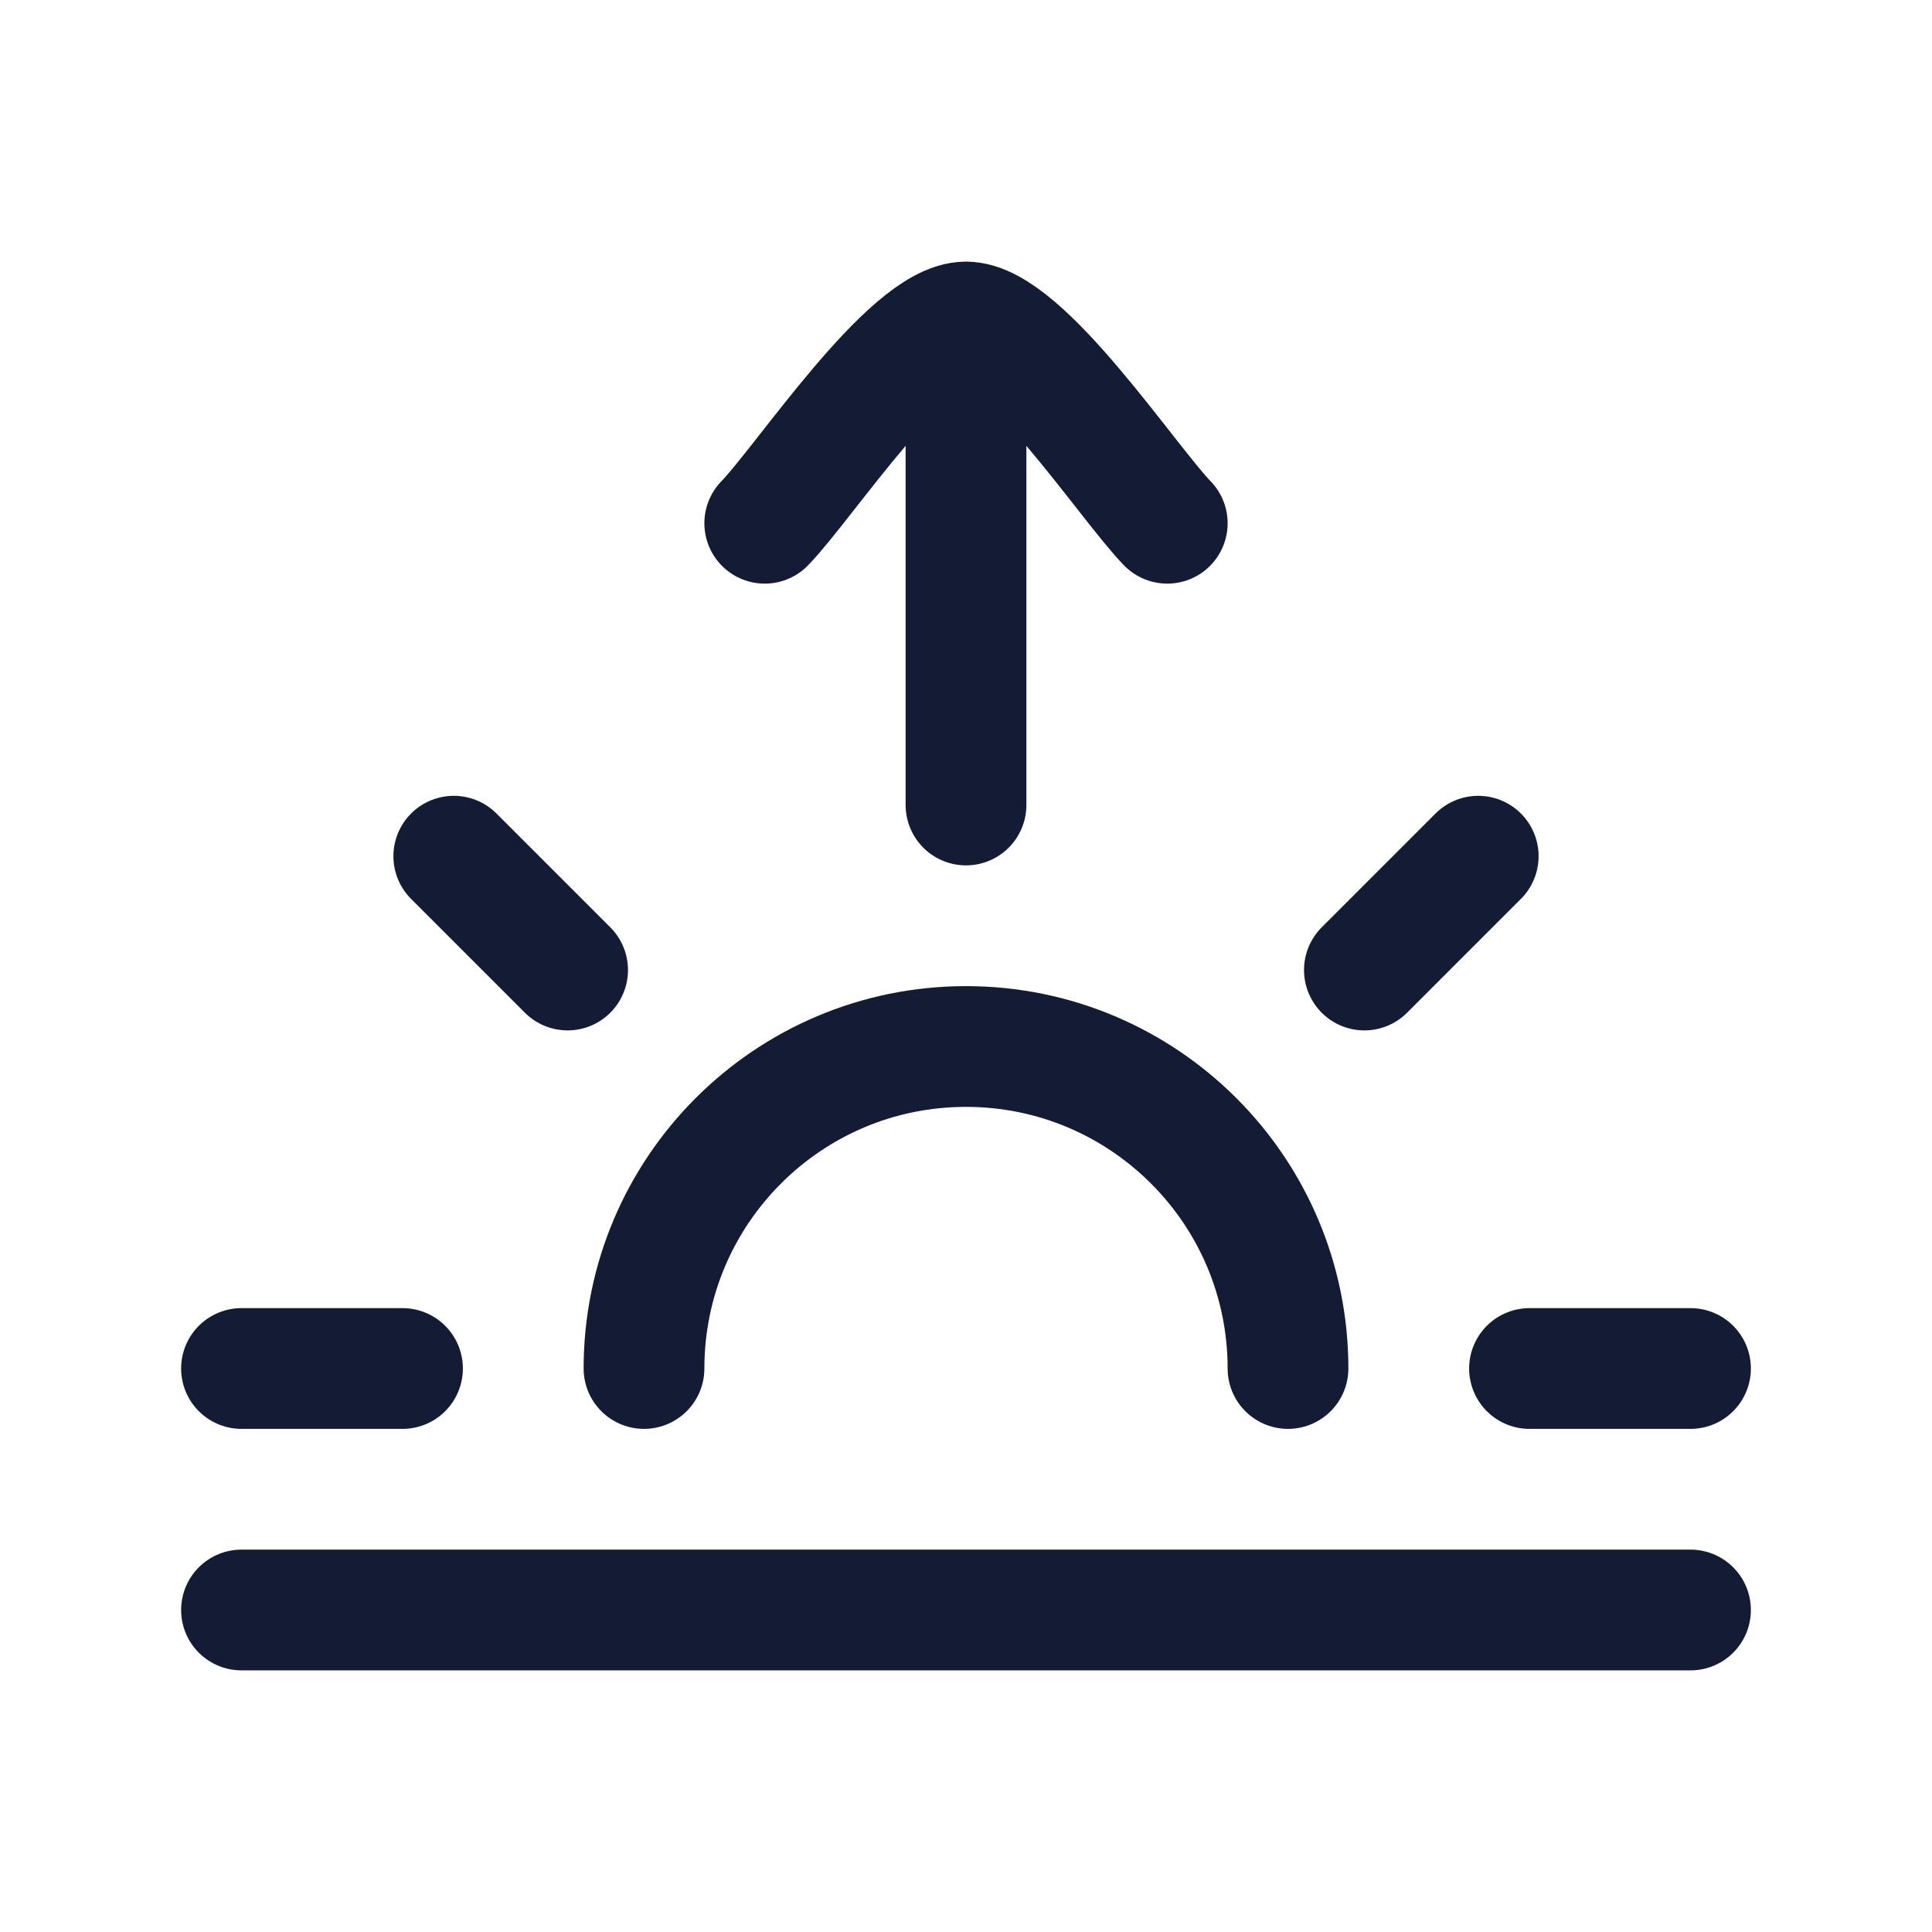 <?xml version="1.0"?>
<svg xmlns="http://www.w3.org/2000/svg" width="24" height="24" viewBox="0 0 24 24" fill="none" data-category="weather" data-tags="sun, solar, daytime, shining, sunrise" data-set="Stroke" data-type="Rounded">
<path d="M9.5 6.5C9.992 5.994 11.3 4 12 4M14.5 6.5C14.008 5.994 12.7 4 12 4M12 4V10" stroke="#141B34" stroke-width="1.5" stroke-linecap="round" stroke-linejoin="round"/>
<path d="M18.363 10.636L16.949 12.05" stroke="#141B34" stroke-width="1.5" stroke-linecap="round"/>
<path d="M3 17H5" stroke="#141B34" stroke-width="1.5" stroke-linecap="round"/>
<path d="M5.637 10.636L7.051 12.05" stroke="#141B34" stroke-width="1.5" stroke-linecap="round"/>
<path d="M21 17H19" stroke="#141B34" stroke-width="1.5" stroke-linecap="round"/>
<path d="M21 20H3" stroke="#141B34" stroke-width="1.5" stroke-linecap="round"/>
<path d="M16 17C16 14.791 14.209 13 12 13C9.791 13 8 14.791 8 17" stroke="#141B34" stroke-width="1.5" stroke-linecap="round"/>
</svg>

